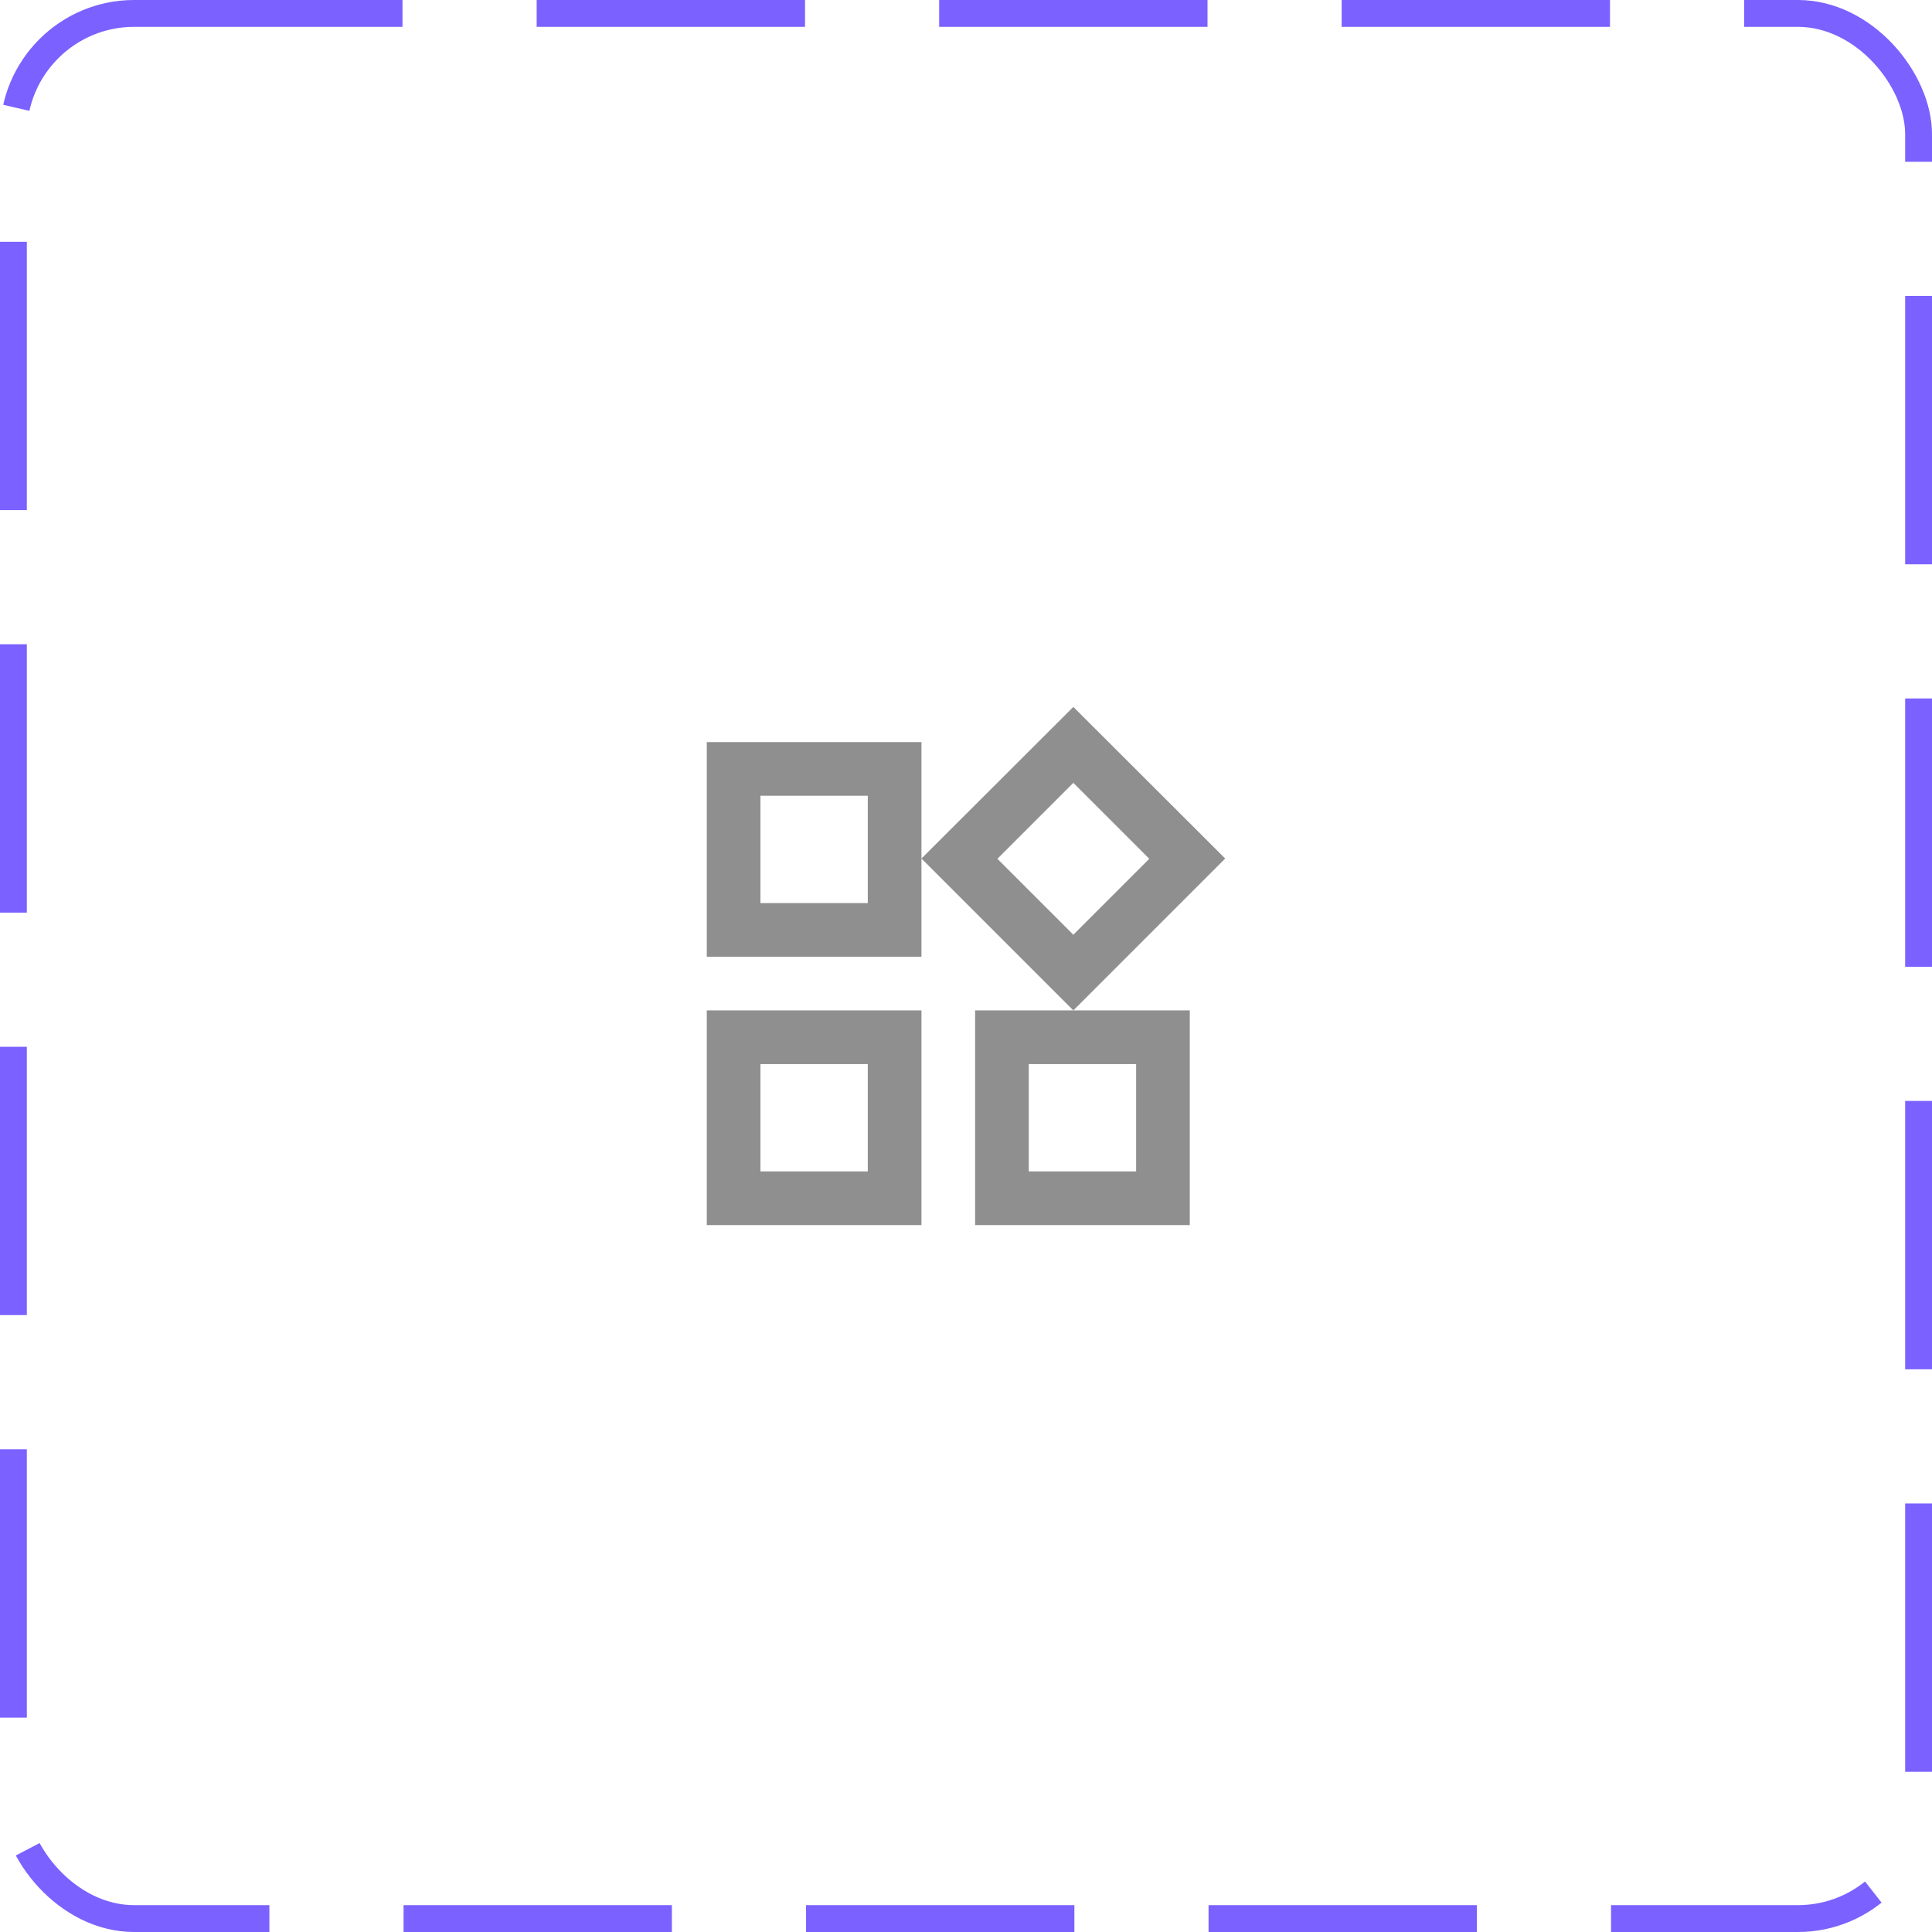 <svg width="72" height="72" viewBox="0 0 72 72" fill="none" xmlns="http://www.w3.org/2000/svg">
<rect x="0.5" y="0.5" width="71" height="71" rx="4.5" stroke="#7B61FF" stroke-dasharray="10 5"/>
<path d="M40 29.175L42.83 32.005L40 34.835L37.17 32.005L40 29.175ZM32.34 29.655V33.655H28.34V29.655H32.34ZM42.34 39.655V43.655H38.34V39.655H42.34ZM32.34 39.655V43.655H28.34V39.655H32.34ZM40 26.345L34.34 31.995L40 37.655L45.66 31.995L40 26.345ZM34.34 27.655H26.34V35.655H34.34V27.655ZM44.34 37.655H36.34V45.655H44.34V37.655ZM34.34 37.655H26.34V45.655H34.34V37.655Z" fill="#8F8F8F"/>
</svg>
